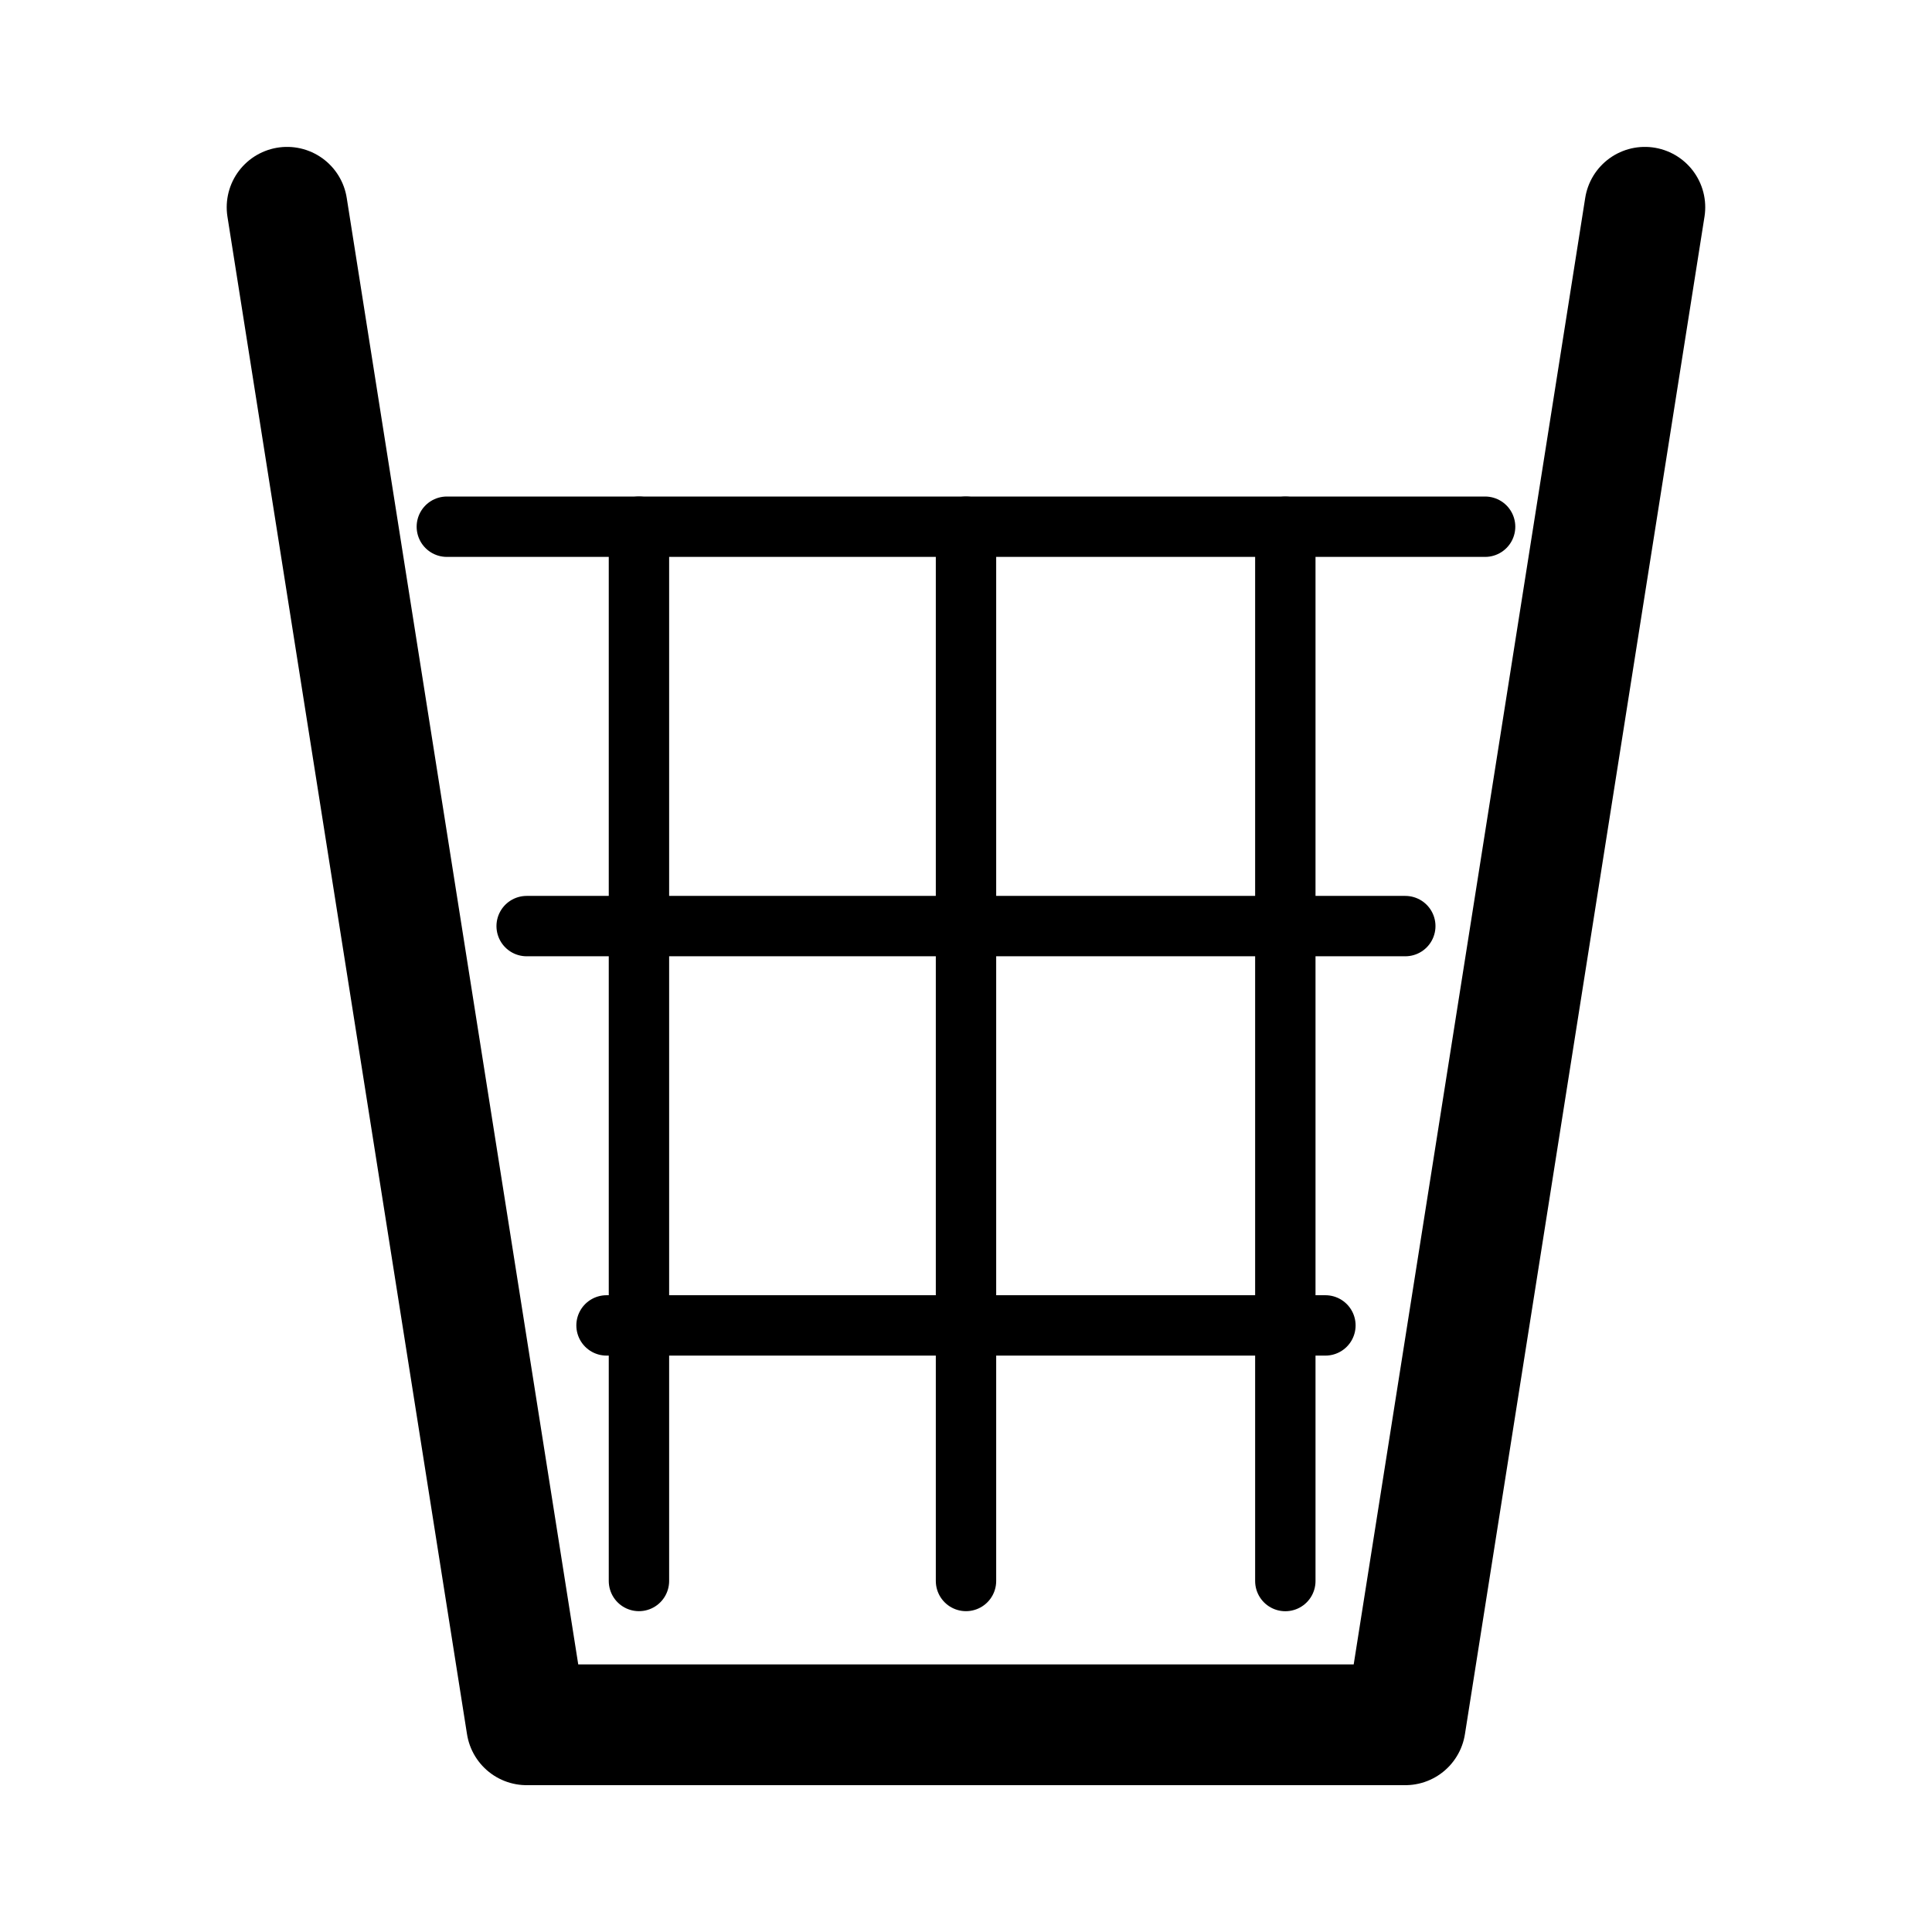 <?xml version="1.0" encoding="UTF-8" standalone="no"?>
<!-- Created with Inkscape (http://www.inkscape.org/) -->

<svg
   width="32mm"
   height="32mm"
   viewBox="0 0 32 32"
   version="1.1"
   id="svg1"
   xmlns="http://www.w3.org/2000/svg"
   xmlns:svg="http://www.w3.org/2000/svg">
  <defs
     id="defs1" />
  <g
     id="layer1"
     style="fill:none">
    <g
       id="g8"
       transform="translate(0,-1.859)"
       style="fill:none">
      <g
         id="g7"
         transform="translate(0.786)"
         style="fill:none">
        <path
           style="fill:none;stroke:#000000;stroke-width:2;stroke-linecap:round;stroke-linejoin:round;stroke-dasharray:none"
           d="M 3.969,5.292 7.937,30.427 H 22.49 L 26.458,5.292"
           id="path1" />
        <path
           style="fill:none;stroke:#000000;stroke-width:1;stroke-linecap:round;stroke-linejoin:round;stroke-dasharray:none"
           d="M 6.615,10.583 H 23.812"
           id="path2" />
        <path
           style="fill:none;stroke:#000000;stroke-width:1;stroke-linecap:round;stroke-linejoin:round;stroke-dasharray:none"
           d="M 7.937,17.198 H 22.49"
           id="path3" />
        <path
           style="fill:none;stroke:#000000;stroke-width:1;stroke-linecap:round;stroke-linejoin:round;stroke-dasharray:none"
           d="M 9.26,23.812 H 21.167"
           id="path4" />
      </g>
      <path
         style="fill:none;stroke:#000000;stroke-width:1;stroke-linecap:round;stroke-linejoin:round;stroke-dasharray:none"
         d="m 10.583,10.583 v 17.462"
         id="path5" />
      <path
         style="fill:none;stroke:#000000;stroke-width:1;stroke-linecap:round;stroke-linejoin:round;stroke-dasharray:none"
         d="m 16,10.583 v 17.462"
         id="path6" />
      <path
         style="fill:none;stroke:#000000;stroke-width:1;stroke-linecap:round;stroke-linejoin:round;stroke-dasharray:none"
         d="m 21.289,28.046 v -17.462"
         id="path7" />
    </g>
  </g>
</svg>
